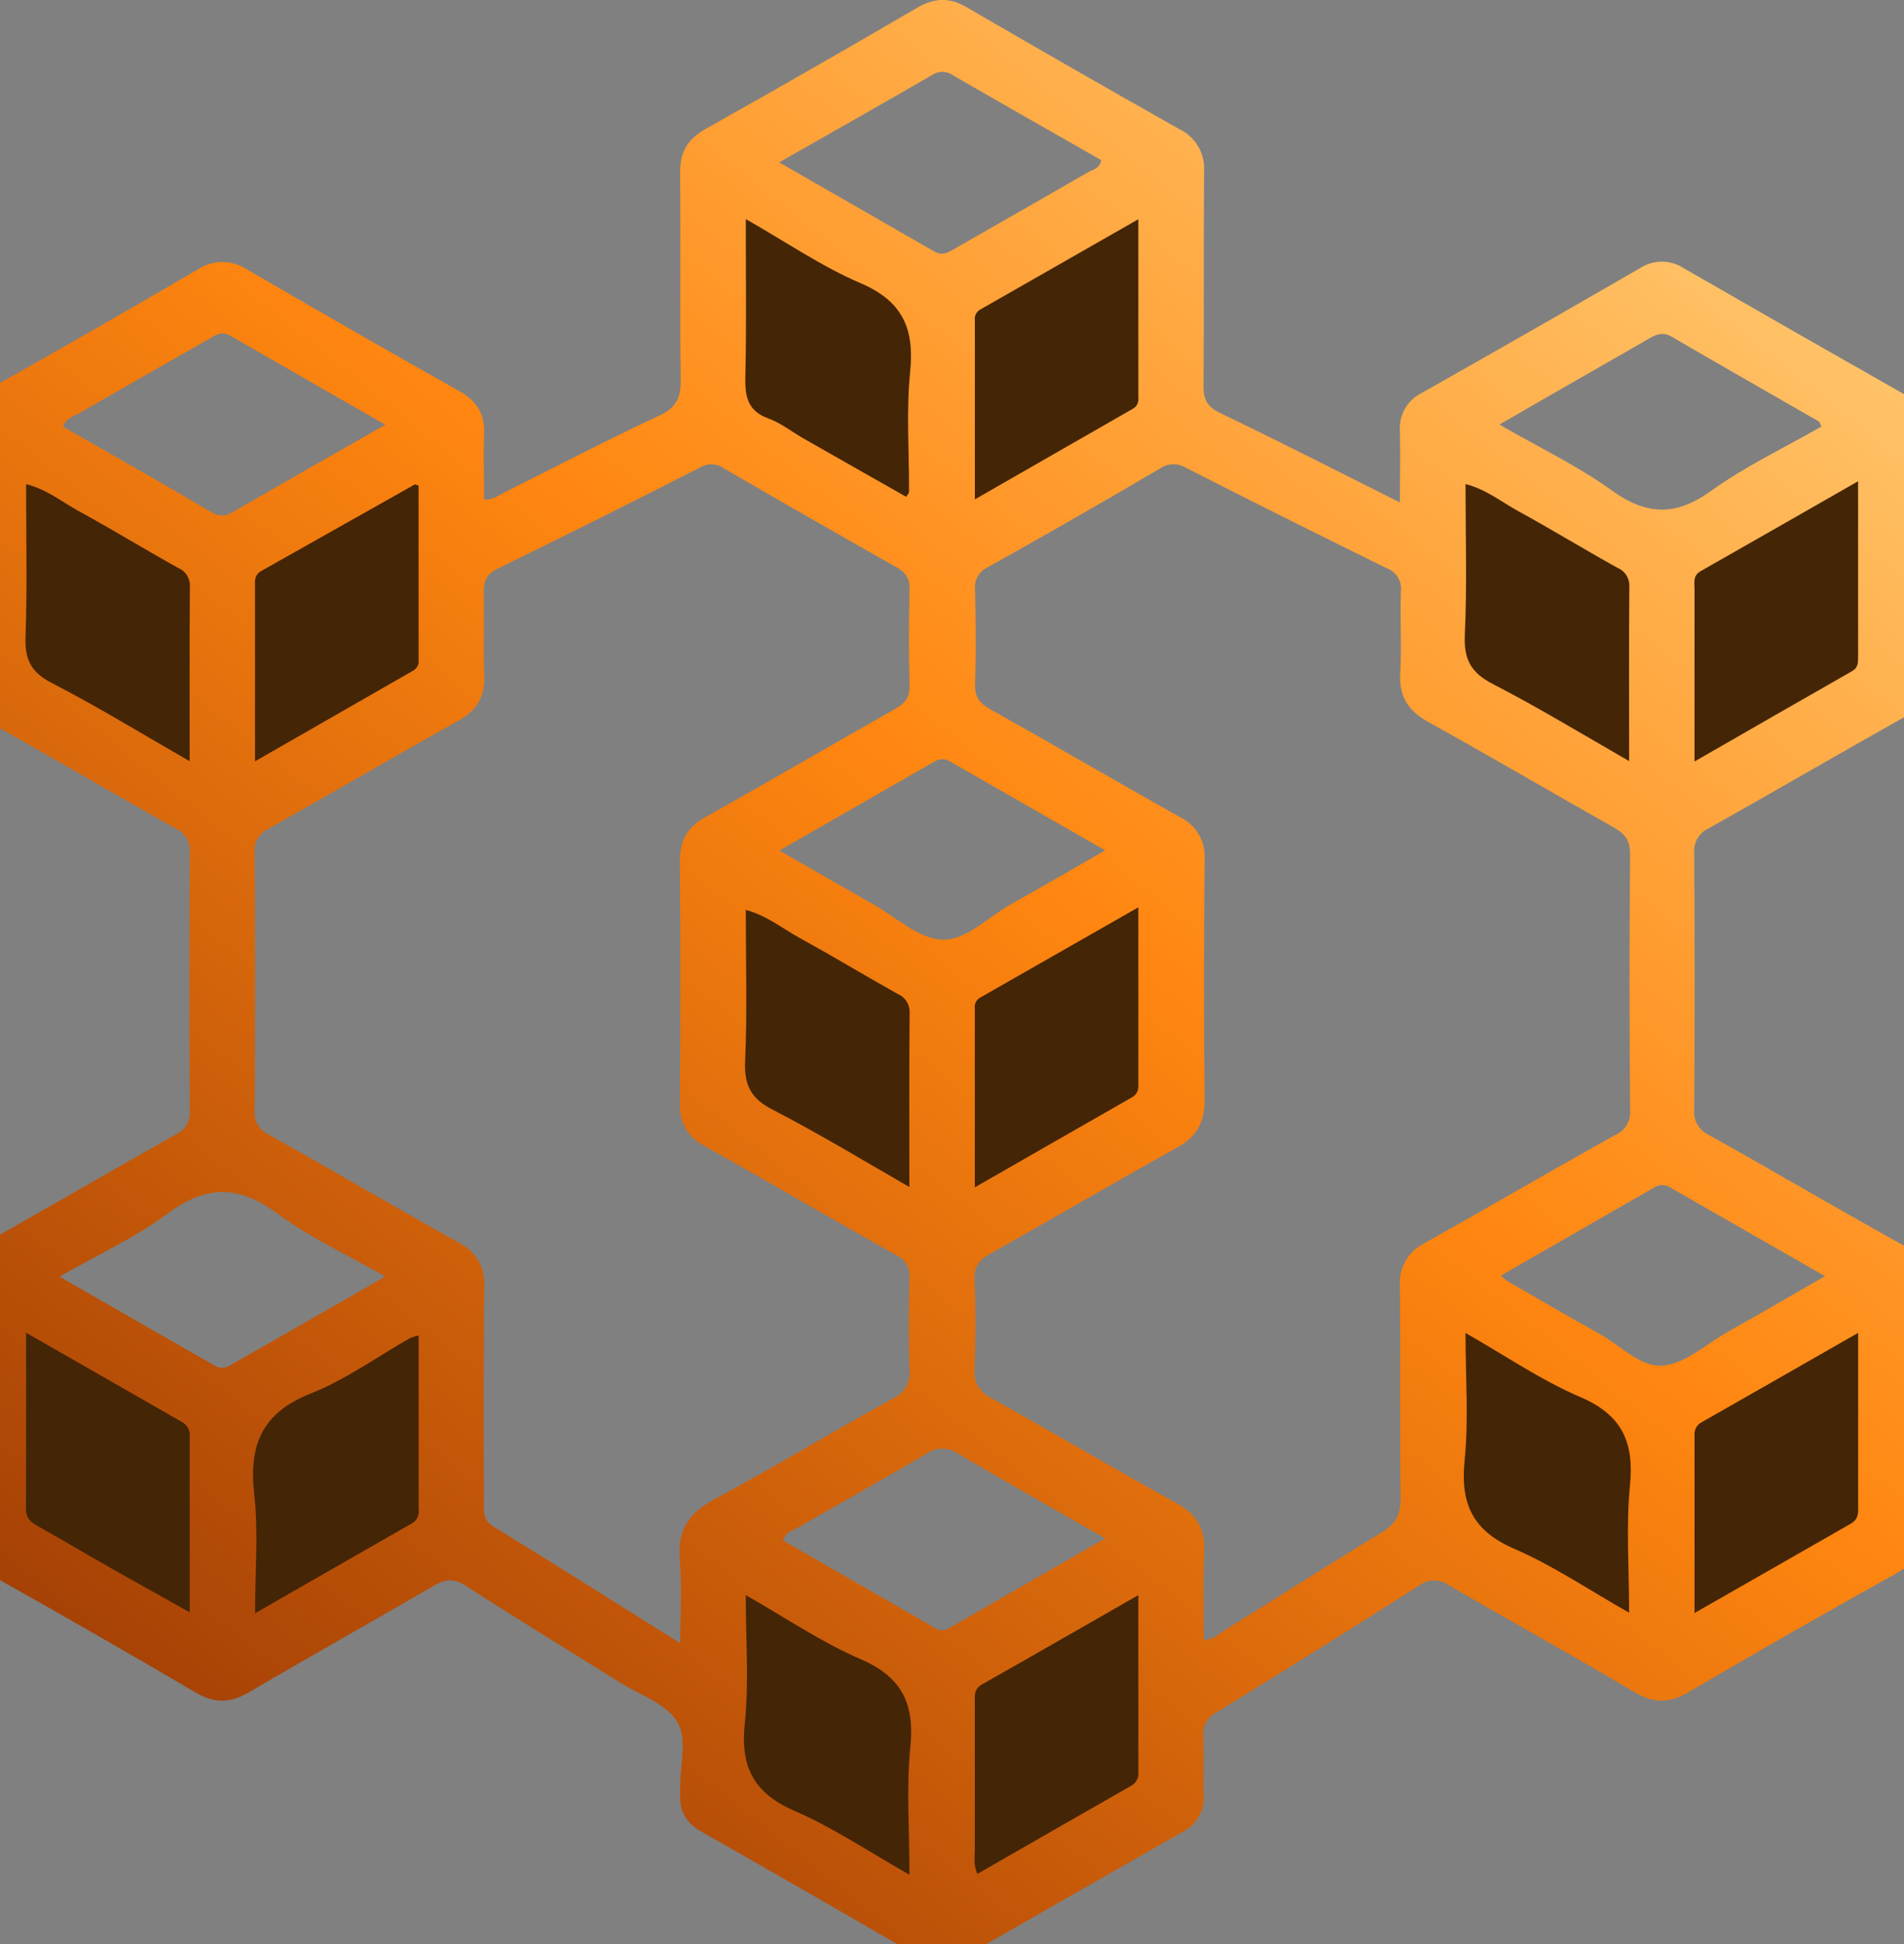 <svg width="96" height="98" viewBox="0 0 96 98" fill="none" xmlns="http://www.w3.org/2000/svg">
<rect x="0" y="0" width="96" height="98" fill="#808080" stroke="none"/>
<g id="Isolation_Mode" clip-path="url(#clip0_20_11255)">
<path id="Vector" d="M97 64.921C97.038 64.444 96.93 63.966 96.69 63.552C96.45 63.138 96.089 62.807 95.655 62.604C92.475 60.832 89.337 58.989 86.163 57.213C85.919 57.104 85.717 56.921 85.584 56.69C85.45 56.459 85.394 56.192 85.421 55.927C85.451 51.625 85.451 47.325 85.421 43.026C85.395 42.761 85.453 42.494 85.588 42.264C85.723 42.034 85.927 41.852 86.171 41.746C89.376 39.95 92.547 38.096 95.749 36.3C96.151 36.107 96.486 35.797 96.709 35.411C96.932 35.024 97.032 34.579 96.997 34.134C96.964 30.04 96.964 25.945 96.997 21.851C96.997 20.938 96.722 20.273 95.895 19.809C92.221 17.725 88.556 15.629 84.9 13.522C84.571 13.305 84.185 13.19 83.79 13.19C83.395 13.19 83.01 13.305 82.68 13.522C79.026 15.635 75.361 17.731 71.685 19.809C71.329 19.983 71.034 20.261 70.837 20.605C70.641 20.95 70.552 21.345 70.583 21.741C70.613 22.888 70.583 24.039 70.583 25.327C67.461 23.766 64.501 22.251 61.509 20.814C60.828 20.488 60.666 20.088 60.682 19.393C60.713 15.806 60.682 12.239 60.71 8.66C60.742 8.215 60.639 7.771 60.415 7.386C60.19 7.001 59.854 6.693 59.451 6.503C55.863 4.48 52.289 2.431 48.729 0.359C47.855 -0.149 47.1 -0.11 46.232 0.397C42.705 2.457 39.161 4.487 35.599 6.486C34.676 7.002 34.279 7.659 34.29 8.715C34.329 12.189 34.273 15.665 34.323 19.139C34.323 20.035 34.125 20.538 33.254 20.943C30.611 22.177 28.018 23.534 25.415 24.833C25.12 24.98 24.847 25.222 24.406 25.175C24.406 24.072 24.37 22.985 24.406 21.892C24.453 20.88 24.053 20.22 23.169 19.724C19.581 17.701 16.007 15.652 12.447 13.579C12.075 13.335 11.639 13.206 11.195 13.21C10.75 13.213 10.316 13.348 9.948 13.599C6.393 15.675 2.819 17.722 -0.774 19.738C-1.664 20.237 -2.017 20.899 -2.008 21.906C-1.979 25.967 -1.979 30.027 -2.008 34.084C-2.044 34.545 -1.939 35.006 -1.707 35.405C-1.474 35.804 -1.126 36.123 -0.708 36.319C2.502 38.107 5.666 39.972 8.868 41.771C9.096 41.872 9.287 42.044 9.413 42.26C9.538 42.477 9.593 42.727 9.568 42.976C9.544 47.312 9.544 51.646 9.568 55.979C9.593 56.228 9.538 56.479 9.413 56.696C9.287 56.912 9.096 57.083 8.868 57.185C5.636 59 2.434 60.868 -0.796 62.686C-1.182 62.872 -1.504 63.17 -1.72 63.541C-1.935 63.911 -2.035 64.338 -2.006 64.767C-1.978 68.861 -1.978 72.955 -2.006 77.05C-2.006 78.109 -1.6 78.757 -0.686 79.27C2.849 81.248 6.363 83.263 9.857 85.315C10.799 85.867 11.598 85.867 12.538 85.315C15.646 83.492 18.796 81.729 21.907 79.919C22.485 79.582 22.899 79.566 23.483 79.941C26.051 81.596 28.661 83.191 31.251 84.813C32.24 85.431 33.541 85.859 34.114 86.745C34.714 87.683 34.24 89.081 34.296 90.279C34.296 90.348 34.296 90.417 34.296 90.483C34.249 91.33 34.629 91.912 35.359 92.329C39.072 94.444 42.765 96.566 46.439 98.694C46.741 98.893 47.093 99.002 47.455 99.006C47.817 99.01 48.172 98.911 48.478 98.719C52.2 96.583 55.925 94.453 59.654 92.329C59.992 92.154 60.27 91.884 60.454 91.551C60.638 91.219 60.721 90.84 60.691 90.461C60.663 89.498 60.713 88.53 60.674 87.572C60.64 87.323 60.684 87.07 60.8 86.847C60.916 86.624 61.098 86.442 61.322 86.328C64.744 84.224 68.15 82.093 71.539 79.935C71.75 79.77 72.009 79.677 72.277 79.671C72.545 79.664 72.808 79.744 73.027 79.9C76.144 81.712 79.299 83.453 82.396 85.293C83.379 85.876 84.19 85.867 85.151 85.293C88.616 83.259 92.106 81.263 95.622 79.306C96.567 78.777 97 78.106 97 77C96.96 72.974 96.96 68.947 97 64.921ZM78.166 19.922C79.819 18.968 81.503 18.021 83.165 17.056C83.542 16.838 83.865 16.727 84.3 16.981C86.758 18.416 89.232 19.823 91.698 21.241C91.745 21.269 91.762 21.352 91.839 21.5C89.976 22.568 88.014 23.495 86.278 24.742C84.487 26.031 83.024 25.989 81.252 24.712C79.541 23.479 77.604 22.563 75.601 21.401C76.54 20.866 77.35 20.391 78.166 19.922ZM46.99 3.785C47.144 3.68 47.325 3.624 47.511 3.624C47.697 3.624 47.878 3.68 48.032 3.785C50.512 5.225 53.028 6.646 55.519 8.07C55.455 8.503 55.097 8.547 54.852 8.688C52.647 9.959 50.443 11.222 48.239 12.476C47.889 12.675 47.563 12.945 47.103 12.677C44.56 11.207 42.008 9.75 39.283 8.186C41.992 6.643 44.51 5.225 46.99 3.785ZM50.964 45.589C49.801 46.237 48.688 47.449 47.456 47.366C46.282 47.291 45.169 46.232 44.036 45.589C42.518 44.728 41.005 43.856 39.297 42.877L47.123 38.385C47.239 38.311 47.373 38.272 47.511 38.272C47.649 38.272 47.783 38.311 47.9 38.385C50.448 39.848 52.997 41.304 55.725 42.866C54.031 43.84 52.501 44.731 50.961 45.586L50.964 45.589ZM3.178 21.512C3.335 21.054 3.729 20.979 4.046 20.802C6.184 19.564 8.33 18.344 10.477 17.122C10.824 16.923 11.152 16.653 11.609 16.921C14.153 18.391 16.707 19.848 19.43 21.41C16.724 22.954 14.219 24.378 11.714 25.824C11.561 25.929 11.379 25.985 11.193 25.985C11.008 25.985 10.826 25.929 10.673 25.824C8.198 24.364 5.693 22.946 3.178 21.512ZM11.59 68.836C11.474 68.91 11.339 68.95 11.202 68.95C11.064 68.95 10.929 68.91 10.813 68.836C8.267 67.371 5.718 65.912 3.001 64.353C4.93 63.249 6.812 62.397 8.438 61.185C10.4 59.723 12.045 59.737 13.998 61.185C15.611 62.383 17.476 63.233 19.427 64.35L11.59 68.836ZM34.273 78.636C34.395 79.957 34.298 81.298 34.298 82.835C31.025 80.785 27.961 78.843 24.858 76.939C24.365 76.636 24.401 76.244 24.401 75.802C24.401 72.155 24.378 68.511 24.417 64.866C24.452 64.405 24.346 63.944 24.113 63.544C23.879 63.145 23.53 62.826 23.111 62.631C19.906 60.841 16.74 58.981 13.538 57.185C13.31 57.083 13.12 56.912 12.994 56.695C12.869 56.479 12.816 56.228 12.841 55.979C12.867 51.648 12.867 47.314 12.841 42.979C12.817 42.731 12.871 42.481 12.996 42.265C13.121 42.049 13.311 41.878 13.538 41.776C16.74 39.977 19.909 38.12 23.114 36.33C24.031 35.817 24.453 35.152 24.414 34.092C24.362 32.685 24.414 31.273 24.39 29.863C24.39 29.281 24.527 28.944 25.087 28.668C28.507 26.996 31.912 25.295 35.301 23.564C35.487 23.453 35.702 23.399 35.919 23.409C36.136 23.419 36.344 23.494 36.519 23.622C39.4 25.294 42.289 26.95 45.188 28.588C45.668 28.864 45.874 29.14 45.858 29.708C45.819 31.322 45.814 32.942 45.858 34.556C45.877 35.171 45.626 35.458 45.127 35.742C41.931 37.547 38.765 39.406 35.558 41.194C34.626 41.713 34.273 42.394 34.282 43.44C34.315 47.499 34.315 51.558 34.282 55.615C34.248 56.059 34.35 56.502 34.572 56.887C34.795 57.272 35.129 57.581 35.53 57.773C38.762 59.585 41.961 61.459 45.191 63.277C45.406 63.369 45.586 63.527 45.706 63.728C45.825 63.93 45.877 64.164 45.855 64.397C45.816 65.942 45.805 67.493 45.855 69.037C45.895 69.337 45.836 69.642 45.687 69.904C45.538 70.167 45.306 70.373 45.028 70.492C42.03 72.147 39.087 73.929 36.065 75.551C34.767 76.244 34.136 77.105 34.279 78.636H34.273ZM47.817 82.096C47.715 82.157 47.597 82.187 47.478 82.182C47.359 82.177 47.244 82.138 47.147 82.068C44.594 80.597 42.038 79.125 39.479 77.654C39.619 77.218 39.994 77.146 40.27 76.986C42.408 75.747 44.568 74.547 46.695 73.292C46.926 73.123 47.204 73.03 47.49 73.026C47.776 73.022 48.056 73.107 48.291 73.27C50.683 74.685 53.105 76.045 55.731 77.549C52.967 79.135 50.388 80.614 47.817 82.096ZM71.828 62.67C71.428 62.863 71.095 63.172 70.873 63.557C70.651 63.943 70.551 64.387 70.586 64.83C70.619 68.417 70.569 71.984 70.619 75.56C70.619 76.387 70.343 76.837 69.657 77.257C66.984 78.873 64.355 80.567 61.702 82.209C61.426 82.383 61.181 82.656 60.702 82.67C60.702 81.152 60.647 79.706 60.718 78.255C60.776 77.083 60.346 76.324 59.313 75.772C56.188 74.045 53.118 72.224 49.996 70.492C49.332 70.122 49.101 69.713 49.134 68.963C49.2 67.487 49.2 66.005 49.134 64.529C49.104 63.831 49.374 63.5 49.961 63.18C53.102 61.417 56.21 59.594 59.36 57.842C60.357 57.29 60.737 56.567 60.737 55.436C60.693 51.41 60.702 47.388 60.737 43.363C60.774 42.918 60.675 42.473 60.455 42.086C60.234 41.699 59.901 41.388 59.5 41.194C56.298 39.398 53.127 37.547 49.925 35.751C49.374 35.444 49.142 35.124 49.162 34.476C49.214 32.898 49.2 31.314 49.162 29.73C49.134 29.498 49.181 29.264 49.295 29.06C49.41 28.856 49.586 28.694 49.798 28.597C52.706 26.974 55.596 25.319 58.467 23.63C58.656 23.494 58.881 23.416 59.114 23.406C59.347 23.395 59.578 23.453 59.779 23.573C63.14 25.285 66.516 26.973 69.905 28.638C70.143 28.722 70.345 28.885 70.477 29.1C70.61 29.314 70.665 29.568 70.632 29.819C70.586 31.198 70.677 32.578 70.599 33.957C70.533 35.152 71.032 35.853 72.054 36.418C75.176 38.145 78.251 39.958 81.362 41.707C81.93 42.025 82.189 42.35 82.189 43.051C82.148 47.349 82.156 51.648 82.189 55.946C82.215 56.212 82.156 56.478 82.02 56.707C81.884 56.937 81.679 57.117 81.434 57.221C78.196 59.017 75.028 60.877 71.823 62.67H71.828ZM83.831 68.844C82.696 68.933 81.671 67.796 80.594 67.208C79.031 66.35 77.496 65.44 75.953 64.549C75.856 64.472 75.764 64.388 75.678 64.298L83.421 59.853C83.537 59.779 83.672 59.74 83.809 59.74C83.947 59.74 84.082 59.779 84.198 59.853C86.747 61.315 89.296 62.775 92.018 64.331C90.268 65.335 88.681 66.262 87.083 67.159C86 67.777 84.945 68.756 83.826 68.844H83.831Z" fill="url(#paint0_linear_20_11255)"/>
<path id="Vector_2" d="M9.562 38.372C7.132 36.978 4.911 35.613 2.604 34.426C1.563 33.888 1.249 33.245 1.287 32.114C1.376 29.573 1.315 27.029 1.315 24.406C2.351 24.662 3.123 25.302 3.971 25.766C5.658 26.687 7.303 27.697 8.978 28.627C9.165 28.704 9.323 28.838 9.43 29.01C9.536 29.181 9.587 29.382 9.573 29.584C9.551 32.437 9.562 35.29 9.562 38.372Z" fill="#442505"/>
<path id="Vector_3" d="M82.14 38.366C79.745 36.986 77.552 35.662 75.278 34.484C74.176 33.919 73.801 33.254 73.856 32.018C73.972 29.515 73.892 27.002 73.892 24.403C74.926 24.662 75.694 25.299 76.543 25.763C78.227 26.684 79.872 27.694 81.547 28.621C81.735 28.698 81.894 28.831 82.002 29.002C82.11 29.173 82.162 29.374 82.151 29.576C82.126 32.429 82.14 35.281 82.14 38.366Z" fill="#442505"/>
<path id="Vector_4" d="M45.849 59.836C43.458 58.457 41.264 57.133 38.988 55.955C37.886 55.403 37.511 54.724 37.569 53.488C37.682 50.986 37.602 48.472 37.602 45.868C38.633 46.144 39.407 46.77 40.253 47.247C41.939 48.169 43.584 49.165 45.26 50.105C45.447 50.182 45.605 50.315 45.713 50.486C45.821 50.658 45.872 50.858 45.861 51.06C45.838 53.899 45.849 56.757 45.849 59.836Z" fill="#442505"/>
<path id="Vector_5" d="M1.315 67.184C4.07 68.762 6.616 70.219 9.176 71.683C9.311 71.756 9.42 71.868 9.49 72.005C9.559 72.141 9.585 72.296 9.565 72.448C9.565 75.334 9.565 78.217 9.565 81.276C8.173 80.496 6.898 79.787 5.627 79.069C4.357 78.352 3.147 77.624 1.88 76.917C1.522 76.719 1.304 76.512 1.307 76.051C1.323 73.173 1.315 70.276 1.315 67.184Z" fill="#442505"/>
<path id="Vector_6" d="M73.892 67.197C75.92 68.35 77.714 69.584 79.679 70.425C81.781 71.327 82.398 72.688 82.184 74.873C81.98 76.936 82.139 79.036 82.139 81.296C80.114 80.148 78.315 78.926 76.353 78.076C74.264 77.174 73.625 75.822 73.845 73.631C74.055 71.57 73.892 69.471 73.892 67.197Z" fill="#442505"/>
<path id="Vector_7" d="M37.602 80.41C39.625 81.561 41.421 82.791 43.389 83.635C45.48 84.538 46.122 85.884 45.899 88.077C45.692 90.141 45.855 92.243 45.855 94.506C43.838 93.364 42.036 92.144 40.068 91.291C37.991 90.389 37.313 89.051 37.555 86.852C37.77 84.789 37.602 82.692 37.602 80.41Z" fill="#442505"/>
<path id="Vector_8" d="M57.395 11.052C57.395 14.181 57.395 17.122 57.395 20.063C57.409 20.166 57.392 20.27 57.348 20.364C57.303 20.457 57.233 20.536 57.144 20.59C54.535 22.083 51.928 23.581 49.153 25.173C49.153 22.027 49.153 19.086 49.153 16.142C49.139 16.041 49.155 15.937 49.199 15.843C49.243 15.75 49.313 15.672 49.401 15.618L57.395 11.052Z" fill="#442505"/>
<path id="Vector_9" d="M57.395 80.41C57.395 83.528 57.395 86.441 57.395 89.358C57.407 89.493 57.378 89.629 57.312 89.748C57.247 89.867 57.147 89.963 57.026 90.025C54.463 91.485 51.909 92.952 49.283 94.462C49.065 94.001 49.153 93.595 49.151 93.209C49.151 90.766 49.151 88.326 49.151 85.887C49.151 85.52 49.079 85.153 49.517 84.907C52.082 83.459 54.637 81.988 57.395 80.41Z" fill="#442505"/>
<path id="Vector_10" d="M37.602 11.044C39.633 12.197 41.427 13.436 43.389 14.275C45.497 15.177 46.108 16.543 45.891 18.725C45.687 20.733 45.841 22.775 45.833 24.795C45.833 24.847 45.775 24.902 45.692 25.046C43.971 24.067 42.25 23.09 40.529 22.113C39.933 21.774 39.38 21.324 38.743 21.095C37.699 20.717 37.558 19.991 37.58 19.015C37.641 16.429 37.602 13.831 37.602 11.044Z" fill="#442505"/>
<path id="Vector_11" d="M21.105 24.477V33.276C21.117 33.378 21.099 33.482 21.054 33.574C21.008 33.667 20.937 33.744 20.849 33.797C18.239 35.29 15.63 36.788 12.858 38.377C12.858 35.226 12.858 32.282 12.858 29.341C12.851 29.222 12.881 29.103 12.943 29C13.005 28.897 13.096 28.815 13.205 28.765C15.777 27.319 18.349 25.87 20.92 24.417C20.934 24.414 20.978 24.444 21.105 24.477Z" fill="#442505"/>
<path id="Vector_12" d="M93.685 24.26V33.133C93.685 33.408 93.685 33.668 93.376 33.836C90.789 35.309 88.21 36.794 85.438 38.386V34.032C85.438 32.586 85.438 31.143 85.438 29.7C85.438 29.369 85.35 29.016 85.744 28.793C88.337 27.322 90.919 25.841 93.685 24.26Z" fill="#442505"/>
<path id="Vector_13" d="M57.395 45.738C57.395 48.861 57.395 51.808 57.395 54.746C57.402 54.866 57.374 54.984 57.313 55.087C57.253 55.191 57.163 55.273 57.056 55.326C54.474 56.799 51.895 58.281 49.151 59.853C49.151 56.711 49.151 53.77 49.151 50.826C49.136 50.724 49.153 50.62 49.197 50.527C49.241 50.434 49.311 50.355 49.399 50.302L57.395 45.738Z" fill="#442505"/>
<path id="Vector_14" d="M21.108 67.324V76.087C21.131 76.221 21.113 76.36 21.056 76.484C20.999 76.608 20.906 76.712 20.788 76.782C18.203 78.255 15.624 79.74 12.861 81.323C12.861 79.191 13.034 77.232 12.816 75.317C12.541 72.834 13.21 71.22 15.663 70.249C17.432 69.548 19.019 68.392 20.692 67.443C20.826 67.391 20.966 67.351 21.108 67.324Z" fill="#442505"/>
<path id="Vector_15" d="M85.438 81.312C85.438 78.178 85.438 75.259 85.438 72.34C85.428 72.204 85.459 72.068 85.527 71.951C85.596 71.833 85.698 71.739 85.821 71.681C88.381 70.227 90.938 68.762 93.688 67.189V75.836C93.688 76.205 93.746 76.567 93.31 76.812C90.742 78.277 88.193 79.745 85.438 81.312Z" fill="#442505"/>
</g>
<defs>
<linearGradient id="paint0_linear_20_11255" x1="114.85" y1="-25.202" x2="-1.996" y2="119.983" gradientUnits="userSpaceOnUse">
<stop stop-color="#FFFFBF"/>
<stop offset="0.5" stop-color="#FF8610"/>
<stop offset="1" stop-color="#761C00"/>
</linearGradient>
<clipPath id="clip0_20_11255">
<rect width="99" height="99" fill="white" transform="translate(-2)"/>
</clipPath>
</defs>
</svg>
